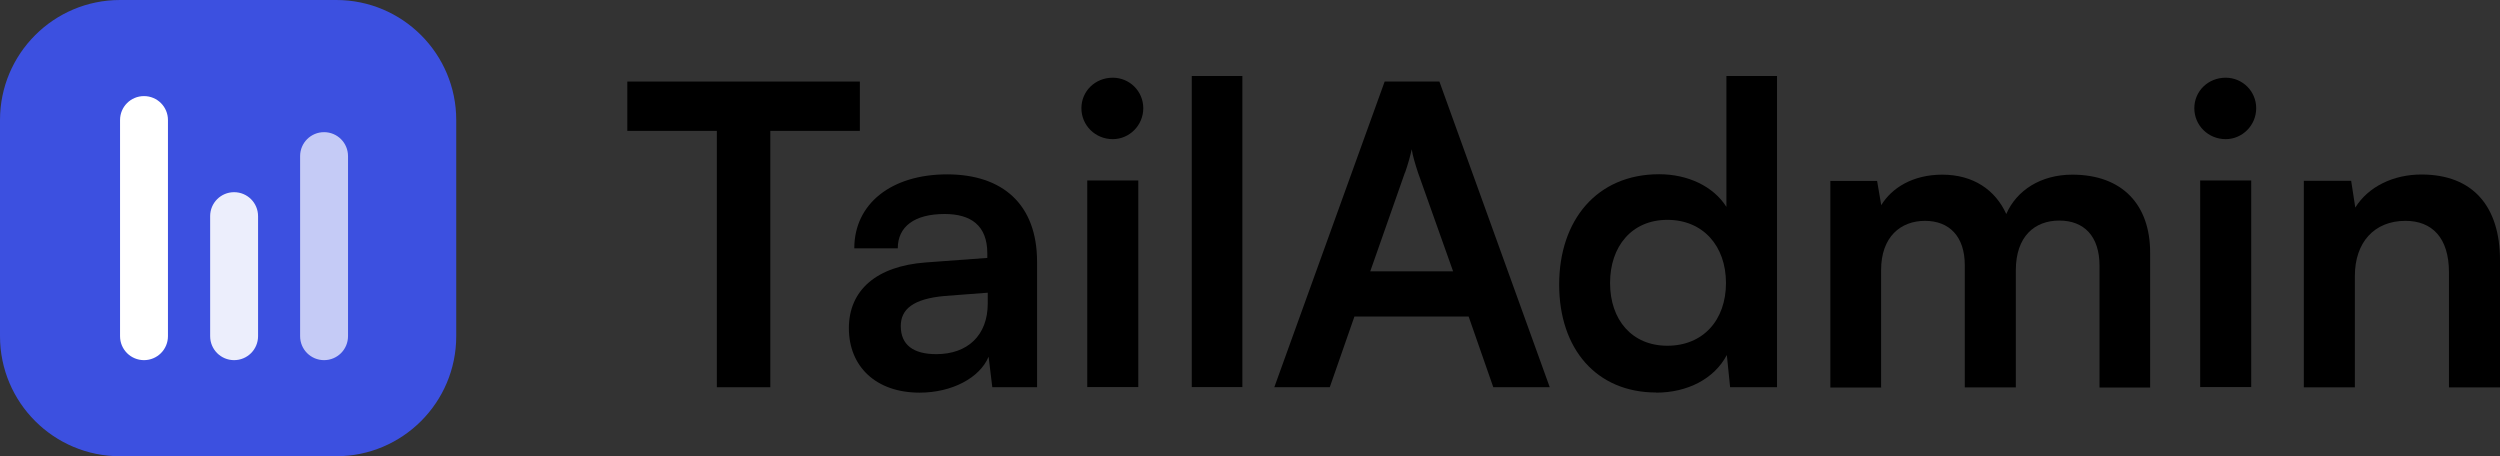<?xml version="1.0" encoding="UTF-8"?>
<svg id="Camada_1" data-name="Camada 1" xmlns="http://www.w3.org/2000/svg" viewBox="0 0 175.35 32">
  <rect x="0" y="0" width="175.35" height="32" fill="#333333" stroke="none"/>
  <defs>
    <style>
      .cls-1 {
        opacity: .9;
      }

      .cls-2, .cls-3, .cls-4 {
        stroke-width: 0px;
      }

      .cls-5 {
        opacity: .7;
      }

      .cls-3 {
        fill: #3c50e0;
      }

      .cls-4 {
        fill: #fff;
      }
    </style>
  </defs>
  <path class="cls-2" d="m44,9.18h6.28v17.98h3.75V9.18h6.28v-3.46h-16.31v3.46Z"/>
  <path class="cls-2" d="m64.5,27.54c2.26,0,4.22-1.03,4.84-2.52l.26,2.14h3.14v-8.8c0-4.02-2.41-6.13-6.31-6.13s-6.51,2.05-6.51,5.19h3.05c0-1.53,1.17-2.41,3.29-2.41,1.82,0,2.99.79,2.99,2.76v.32l-4.34.32c-3.43.26-5.37,1.94-5.37,4.61s1.88,4.52,4.96,4.52Zm1.17-2.7c-1.61,0-2.49-.65-2.49-1.97,0-1.17.85-1.91,3.08-2.11l3.02-.23v.76c0,2.23-1.41,3.55-3.61,3.55Z"/>
  <path class="cls-2" d="m78.05,9.76c1.17,0,2.14-.97,2.14-2.17s-.97-2.14-2.14-2.14c-1.23,0-2.2.94-2.2,2.14s.97,2.17,2.2,2.17Zm-1.79,17.39h3.58v-14.49h-3.58v14.49Z"/>
  <path class="cls-2" d="m87.14,27.16V5.33h-3.55v21.82h3.55Z"/>
  <path class="cls-2" d="m93.27,27.16l1.73-4.96h8.01l1.73,4.96h3.96l-7.74-21.44h-3.84l-7.74,21.44h3.9Zm5.28-15.05c.21-.59.38-1.23.47-1.64.06.44.26,1.09.44,1.64l2.46,6.92h-5.81l2.43-6.92Z"/>
  <path class="cls-2" d="m116.16,27.54c2.2,0,4.08-.97,4.96-2.64l.23,2.26h3.29V5.33h-3.55v9.18c-.91-1.44-2.7-2.29-4.72-2.29-4.37,0-7.01,3.23-7.01,7.74s2.61,7.57,6.81,7.57Zm.79-3.29c-2.49,0-4.02-1.82-4.02-4.4s1.53-4.43,4.02-4.43,4.11,1.82,4.11,4.43-1.61,4.4-4.11,4.4Z"/>
  <path class="cls-2" d="m131.94,27.16v-8.21c0-2.35,1.38-3.46,3.08-3.46s2.79,1.09,2.79,3.11v8.57h3.58v-8.21c0-2.38,1.32-3.49,3.05-3.49s2.82,1.09,2.82,3.17v8.54h3.55v-9.47c0-3.34-1.94-5.46-5.46-5.46-2.2,0-3.9,1.09-4.63,2.76-.76-1.67-2.29-2.76-4.49-2.76-2.08,0-3.55.94-4.28,2.14l-.29-1.7h-3.28v14.49h3.58Z"/>
  <path class="cls-2" d="m156.11,9.76c1.17,0,2.14-.97,2.14-2.17s-.97-2.14-2.14-2.14c-1.23,0-2.2.94-2.2,2.14s.97,2.17,2.2,2.17Zm-1.79,17.39h3.58v-14.49h-3.58v14.49Z"/>
  <path class="cls-2" d="m165.17,27.16v-7.8c0-2.35,1.35-3.87,3.55-3.87,1.85,0,3.05,1.17,3.05,3.61v8.07h3.58v-8.92c0-3.75-1.88-6.01-5.51-6.01-1.97,0-3.73.85-4.64,2.32l-.29-1.88h-3.32v14.49h3.58Z"/>
  <path class="cls-3" d="m0,8.42C0,3.77,3.77,0,8.42,0h15.16c4.65,0,8.42,3.77,8.42,8.42v15.16c0,4.65-3.77,8.42-8.42,8.42h-15.16c-4.65,0-8.42-3.77-8.42-8.42v-15.16Z"/>
  <path class="cls-4" d="m8.42,8.42c0-.93.75-1.68,1.68-1.68h0c.93,0,1.68.75,1.68,1.68v15.16c0,.93-.75,1.68-1.68,1.68h0c-.93,0-1.68-.75-1.68-1.68v-15.16Z"/>
  <g class="cls-1">
    <path class="cls-4" d="m14.74,15.16c0-.93.75-1.68,1.68-1.68h0c.93,0,1.68.75,1.68,1.68v8.42c0,.93-.75,1.68-1.68,1.68h0c-.93,0-1.68-.75-1.68-1.68v-8.42Z"/>
  </g>
  <g class="cls-5">
    <path class="cls-4" d="m21.05,10.95c0-.93.75-1.68,1.68-1.68h0c.93,0,1.68.75,1.68,1.68v12.63c0,.93-.75,1.68-1.68,1.68h0c-.93,0-1.68-.75-1.68-1.68v-12.63Z"/>
  </g>
</svg>